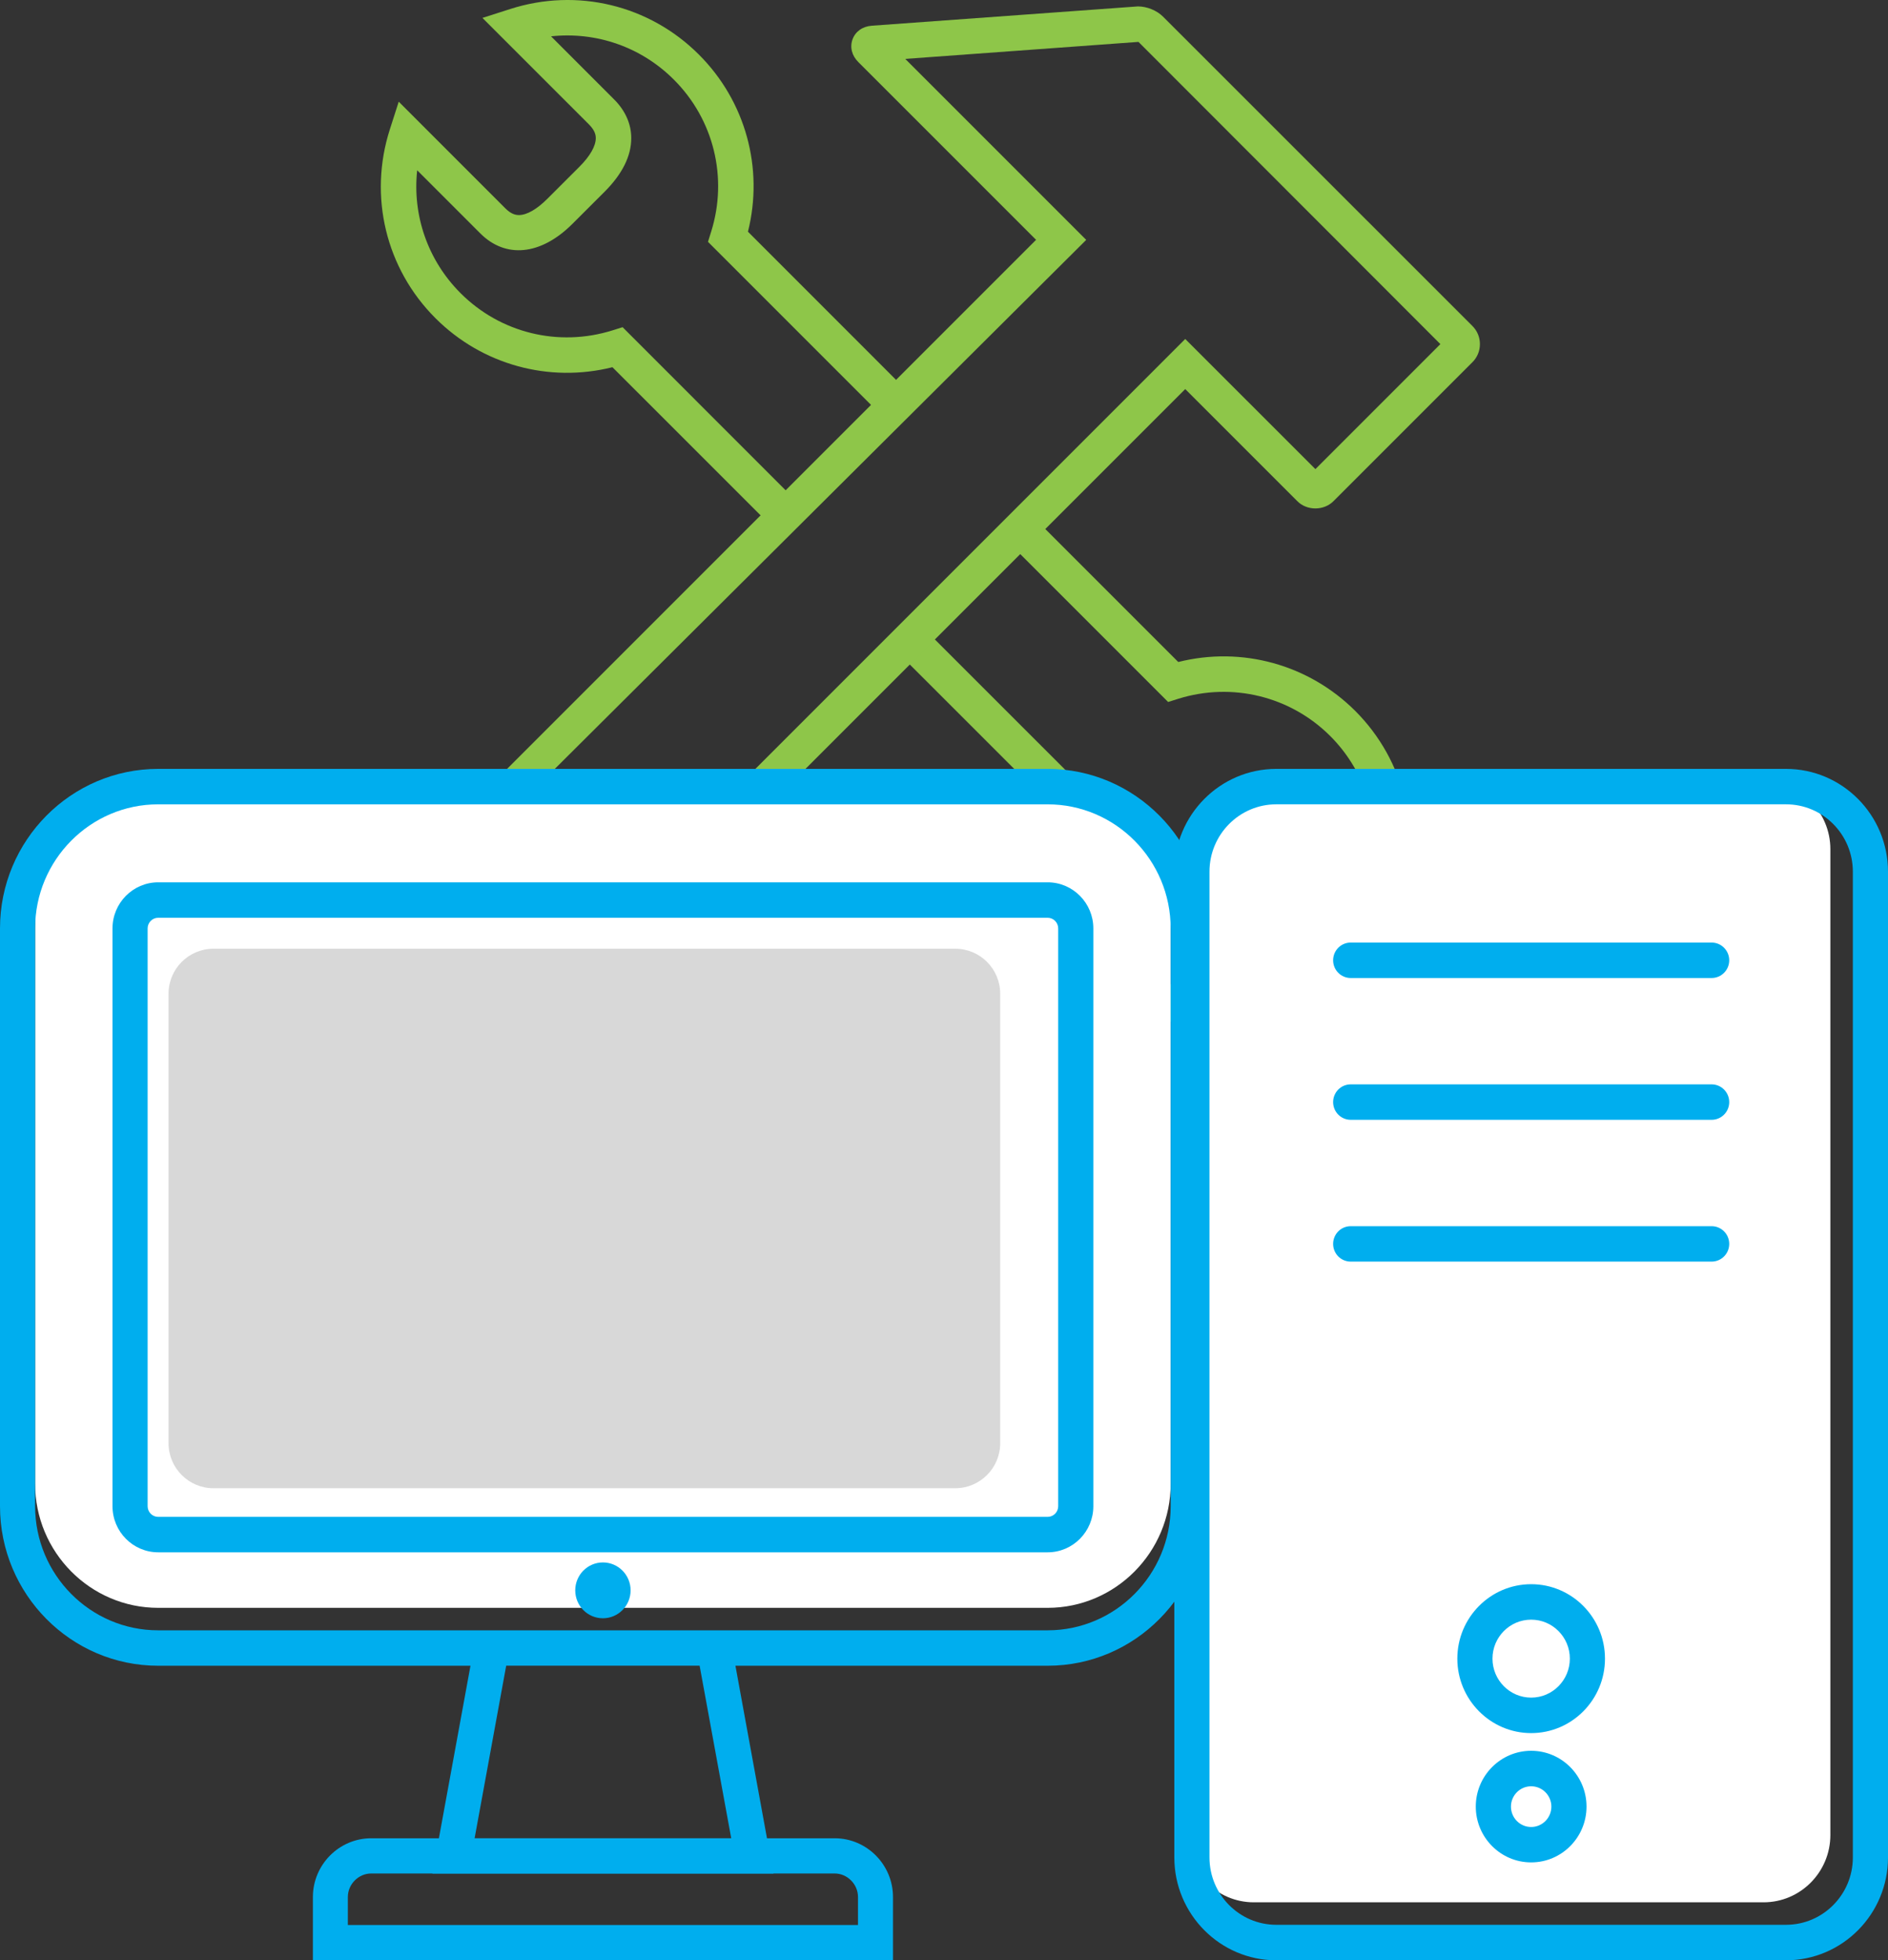 <?xml version="1.0" encoding="utf-8"?>
<!-- Generator: Adobe Illustrator 17.0.0, SVG Export Plug-In . SVG Version: 6.00 Build 0)  -->
<!DOCTYPE svg PUBLIC "-//W3C//DTD SVG 1.1//EN" "http://www.w3.org/Graphics/SVG/1.1/DTD/svg11.dtd">
<svg version="1.1" id="Layer_1" xmlns="http://www.w3.org/2000/svg" xmlns:xlink="http://www.w3.org/1999/xlink" x="0px" y="0px"
	 width="83.999px" height="87.204px" viewBox="0 0 83.999 87.204" enable-background="new 0 0 83.999 87.204" xml:space="preserve">
<rect x="0" y="0" width="83.999" height="87.204" fill="#333333" stroke="none"/>
<g id="g3352">
	<g id="g3354">
		<g id="g3356">
			<path id="path3358" fill="#8EC649" d="M34.248,23.334l1.115-1.114L27.7,14.555l-0.456,0.143c-2.398,0.75-4.984,0.115-6.754-1.658
				c-1.46-1.459-2.146-3.465-1.929-5.465l2.807,2.807c1.123,1.125,2.692,0.986,4.104-0.428l1.426-1.424
				c0.788-0.788,1.188-1.59,1.187-2.385c0-0.629-0.264-1.226-0.762-1.721l-2.806-2.808c2.012-0.215,4.008,0.47,5.465,1.928
				c1.773,1.771,2.41,4.361,1.659,6.759l-0.142,0.455l7.663,7.664l1.114-1.114l-6.999-7.001c0.709-2.824-0.105-5.804-2.181-7.877
				c-2.203-2.206-5.421-2.985-8.401-2.027l-1.231,0.394l4.744,4.743c0.268,0.269,0.299,0.476,0.299,0.606
				c0,0.351-0.257,0.802-0.725,1.269L24.356,8.84c-0.468,0.47-0.918,0.727-1.268,0.727c-0.132,0-0.339-0.031-0.605-0.299
				L17.74,4.524l-0.395,1.23c-0.955,2.979-0.179,6.196,2.029,8.401c2.073,2.074,5.053,2.886,7.874,2.18L34.248,23.334L34.248,23.334
				z"/>
		</g>
		<g id="g3360">
			<path id="path3362" fill="#8EC649" d="M54.423,45.784c0.852,0,1.712-0.132,2.552-0.4l1.23-0.396l-4.743-4.742
				c-0.268-0.269-0.3-0.475-0.3-0.606c0-0.351,0.259,1.199,0.728,0.731l1.424-1.426c1.149-1.15,1.677-0.625,1.877-0.426l4.742,2.742
				l0.395-1.23c0.954-2.974,0.177-6.193-2.028-8.402c-2.075-2.071-5.05-2.888-7.878-2.18l-6.377-6.377l-1.115,1.115l7.041,7.041
				l0.455-0.144c2.396-0.744,4.985-0.111,6.758,1.659c1.458,1.46,2.146,3.466,1.928,5.464l-2.806-0.806
				c-1.153-1.151-2.689-0.993-4.107,0.427l-1.422,1.425c-0.79,0.788-1.19-0.409-1.19,0.385c0,0.63,0.264,1.226,0.763,1.723
				l2.806,2.807c-2,0.211-4.005-0.471-5.465-1.929c-1.773-1.771-2.409-4.362-1.66-6.757l0.143-0.457l-7.041-7.039l-1.115,1.115
				l6.377,6.375c-0.707,2.823,0.106,5.803,2.182,7.878C50.157,44.936,52.262,45.784,54.423,45.784L54.423,45.784z"/>
		</g>
		<g id="g3364">
			<path id="path3366" fill="#8EC649" d="M24.163,45.264c0.397,0,0.77-0.154,1.05-0.435l27.519-27.521l4.988,4.987
				c0.423,0.429,1.181,0.432,1.611-0.004l6.18-6.18c0.215-0.214,0.332-0.5,0.332-0.804s-0.117-0.588-0.332-0.804L51.743,0.739
				c-0.276-0.275-0.714-0.454-1.116-0.454l-11.84,0.859c-0.407,0.029-0.728,0.255-0.856,0.604c-0.128,0.35-0.032,0.728,0.258,1.015
				l7.907,7.906L18.575,38.19c-0.281,0.28-0.435,0.652-0.435,1.049c0,0.397,0.153,0.77,0.435,1.049l4.54,4.54
				C23.395,45.11,23.767,45.264,24.163,45.264L24.163,45.264z M52.732,15.079l-28.568,28.57l-4.475-4.473l28.638-28.505L40.276,2.62
				l10.376-0.756l13.432,13.444l-5.56,5.561L52.732,15.079L52.732,15.079z"/>
		</g>
	</g>
	<path id="path3368" fill="#FFFFFF" d="M52.085,66.004c0,3.044-2.456,5.521-5.475,5.521H32.429h-11.21H7.037
		c-3.019,0-5.475-2.477-5.475-5.521V40.301c0-3.043,2.456-5.52,5.475-5.52h39.572c3.019,0,5.475,2.477,5.475,5.52L52.085,66.004
		L52.085,66.004z"/>
	<path id="path3370" fill="#FFFFFF" d="M81.435,81.63c0,1.65-1.332,2.995-2.973,2.995H55.783c-1.639,0-2.972-1.345-2.972-2.995
		V37.776c0-1.652,1.333-2.996,2.972-2.996h22.679c1.641,0,2.973,1.344,2.973,2.996V81.63z"/>
	<path id="path3372" fill="#00AEEE" d="M68.123,70.473c-1.811,0-3.285,1.484-3.285,3.312c0,1.825,1.475,3.312,3.285,3.312
		c1.812,0,3.284-1.485,3.284-3.312S69.935,70.473,68.123,70.473z M68.123,75.519c-0.949,0-1.721-0.778-1.721-1.734
		c0-0.957,0.771-1.734,1.721-1.734s1.721,0.777,1.721,1.734C69.844,74.741,69.072,75.519,68.123,75.519z"/>
	<path id="path3374" fill="#00AEEE" d="M68.123,77.884c-1.358,0-2.464,1.113-2.464,2.482s1.105,2.483,2.464,2.483
		c1.359,0,2.463-1.114,2.463-2.483S69.482,77.884,68.123,77.884z M68.123,81.274c-0.496,0-0.899-0.406-0.899-0.906
		s0.403-0.905,0.899-0.905c0.495,0,0.899,0.405,0.899,0.905S68.618,81.274,68.123,81.274z"/>
	<g id="g3376">
		<path id="path3378" fill="#00AEEE" d="M46.611,34.204H7.039C3.158,34.204,0,37.389,0,41.301v25.703
			c0,3.913,3.158,7.097,7.039,7.097h13.893l-1.405,7.675h-3.013c-1.426,0-2.593,1.176-2.593,2.613v2.815H39.73v-2.815
			c0-1.438-1.167-2.613-2.593-2.613h-3.013l-1.404-7.675h13.892c3.881,0,7.039-3.184,7.039-7.097V41.301
			C53.65,37.387,50.491,34.204,46.611,34.204L46.611,34.204z M37.136,83.342c0.563,0,1.037,0.479,1.037,1.045v1.248H15.476v-1.248
			c0-0.566,0.475-1.045,1.037-1.045h2.726l-0.001,0.009h15.175l-0.002-0.009H37.136L37.136,83.342z M32.533,81.774H21.116
			l1.405-7.675h8.606L32.533,81.774z M52.085,67.004c0,3.043-2.456,5.521-5.475,5.521H32.429h-11.21H7.037
			c-3.019,0-5.475-2.478-5.475-5.521V41.301c0-3.043,2.456-5.52,5.475-5.52h39.572c3.019,0,5.475,2.477,5.475,5.52L52.085,67.004
			L52.085,67.004z"/>
		<path id="path3380" fill="#00AEEE" d="M46.611,39.25H7.039c-1.122,0-2.034,0.92-2.034,2.051v25.703
			c0,1.131,0.912,2.051,2.034,2.051h39.572c1.121,0,2.033-0.92,2.033-2.051V41.301C48.644,40.17,47.732,39.25,46.611,39.25z
			 M47.08,67.004c0,0.262-0.21,0.474-0.47,0.474H7.038c-0.259,0-0.47-0.212-0.47-0.474V41.301c0-0.262,0.211-0.474,0.47-0.474H46.61
			c0.26,0,0.47,0.212,0.47,0.474V67.004z"/>
		<path id="path3382" fill="#00AEEE" d="M79.462,34.204H56.783c-2.501,0-4.536,2.052-4.536,4.573v43.854
			c0,2.521,2.035,4.573,4.536,4.573h22.679c2.502,0,4.537-2.052,4.537-4.573V38.777C83.999,36.255,81.964,34.204,79.462,34.204z
			 M82.435,82.63c0,1.65-1.332,2.995-2.973,2.995H56.783c-1.639,0-2.972-1.345-2.972-2.995V38.776c0-1.652,1.333-2.996,2.972-2.996
			h22.679c1.641,0,2.973,1.344,2.973,2.996V82.63z"/>
		<path id="path3384" fill="#00AEEE" d="M76.152,41.93H60.094c-0.433,0-0.782,0.354-0.782,0.789s0.35,0.788,0.782,0.788h16.058
			c0.433,0,0.783-0.354,0.783-0.788C76.935,42.284,76.584,41.93,76.152,41.93z"/>
		<path id="path3386" fill="#00AEEE" d="M76.152,48.238H60.094c-0.433,0-0.782,0.354-0.782,0.789c0,0.436,0.35,0.788,0.782,0.788
			h16.058c0.433,0,0.783-0.353,0.783-0.788C76.935,48.592,76.584,48.238,76.152,48.238z"/>
		<path id="path3388" fill="#00AEEE" d="M76.152,54.547H60.094c-0.433,0-0.782,0.354-0.782,0.788c0,0.436,0.35,0.788,0.782,0.788
			h16.058c0.433,0,0.783-0.353,0.783-0.788C76.935,54.9,76.584,54.547,76.152,54.547z"/>
		<path id="path3390" fill="#00AEEE" d="M26.824,69.505c-0.681,0-1.231,0.558-1.231,1.242c0,0.688,0.551,1.242,1.231,1.242
			s1.232-0.556,1.232-1.242C28.057,70.063,27.505,69.505,26.824,69.505z"/>
	</g>
	<path id="path3392" opacity="0.769" fill="#CCCCCC" enable-background="new    " d="M7.499,44.204c0-1.104,0.896-2,2-2h33
		c1.104,0,2,0.896,2,2v20c0,1.104-0.896,2-2,2h-33c-1.104,0-2-0.896-2-2V44.204z"/>
</g>
</svg>
